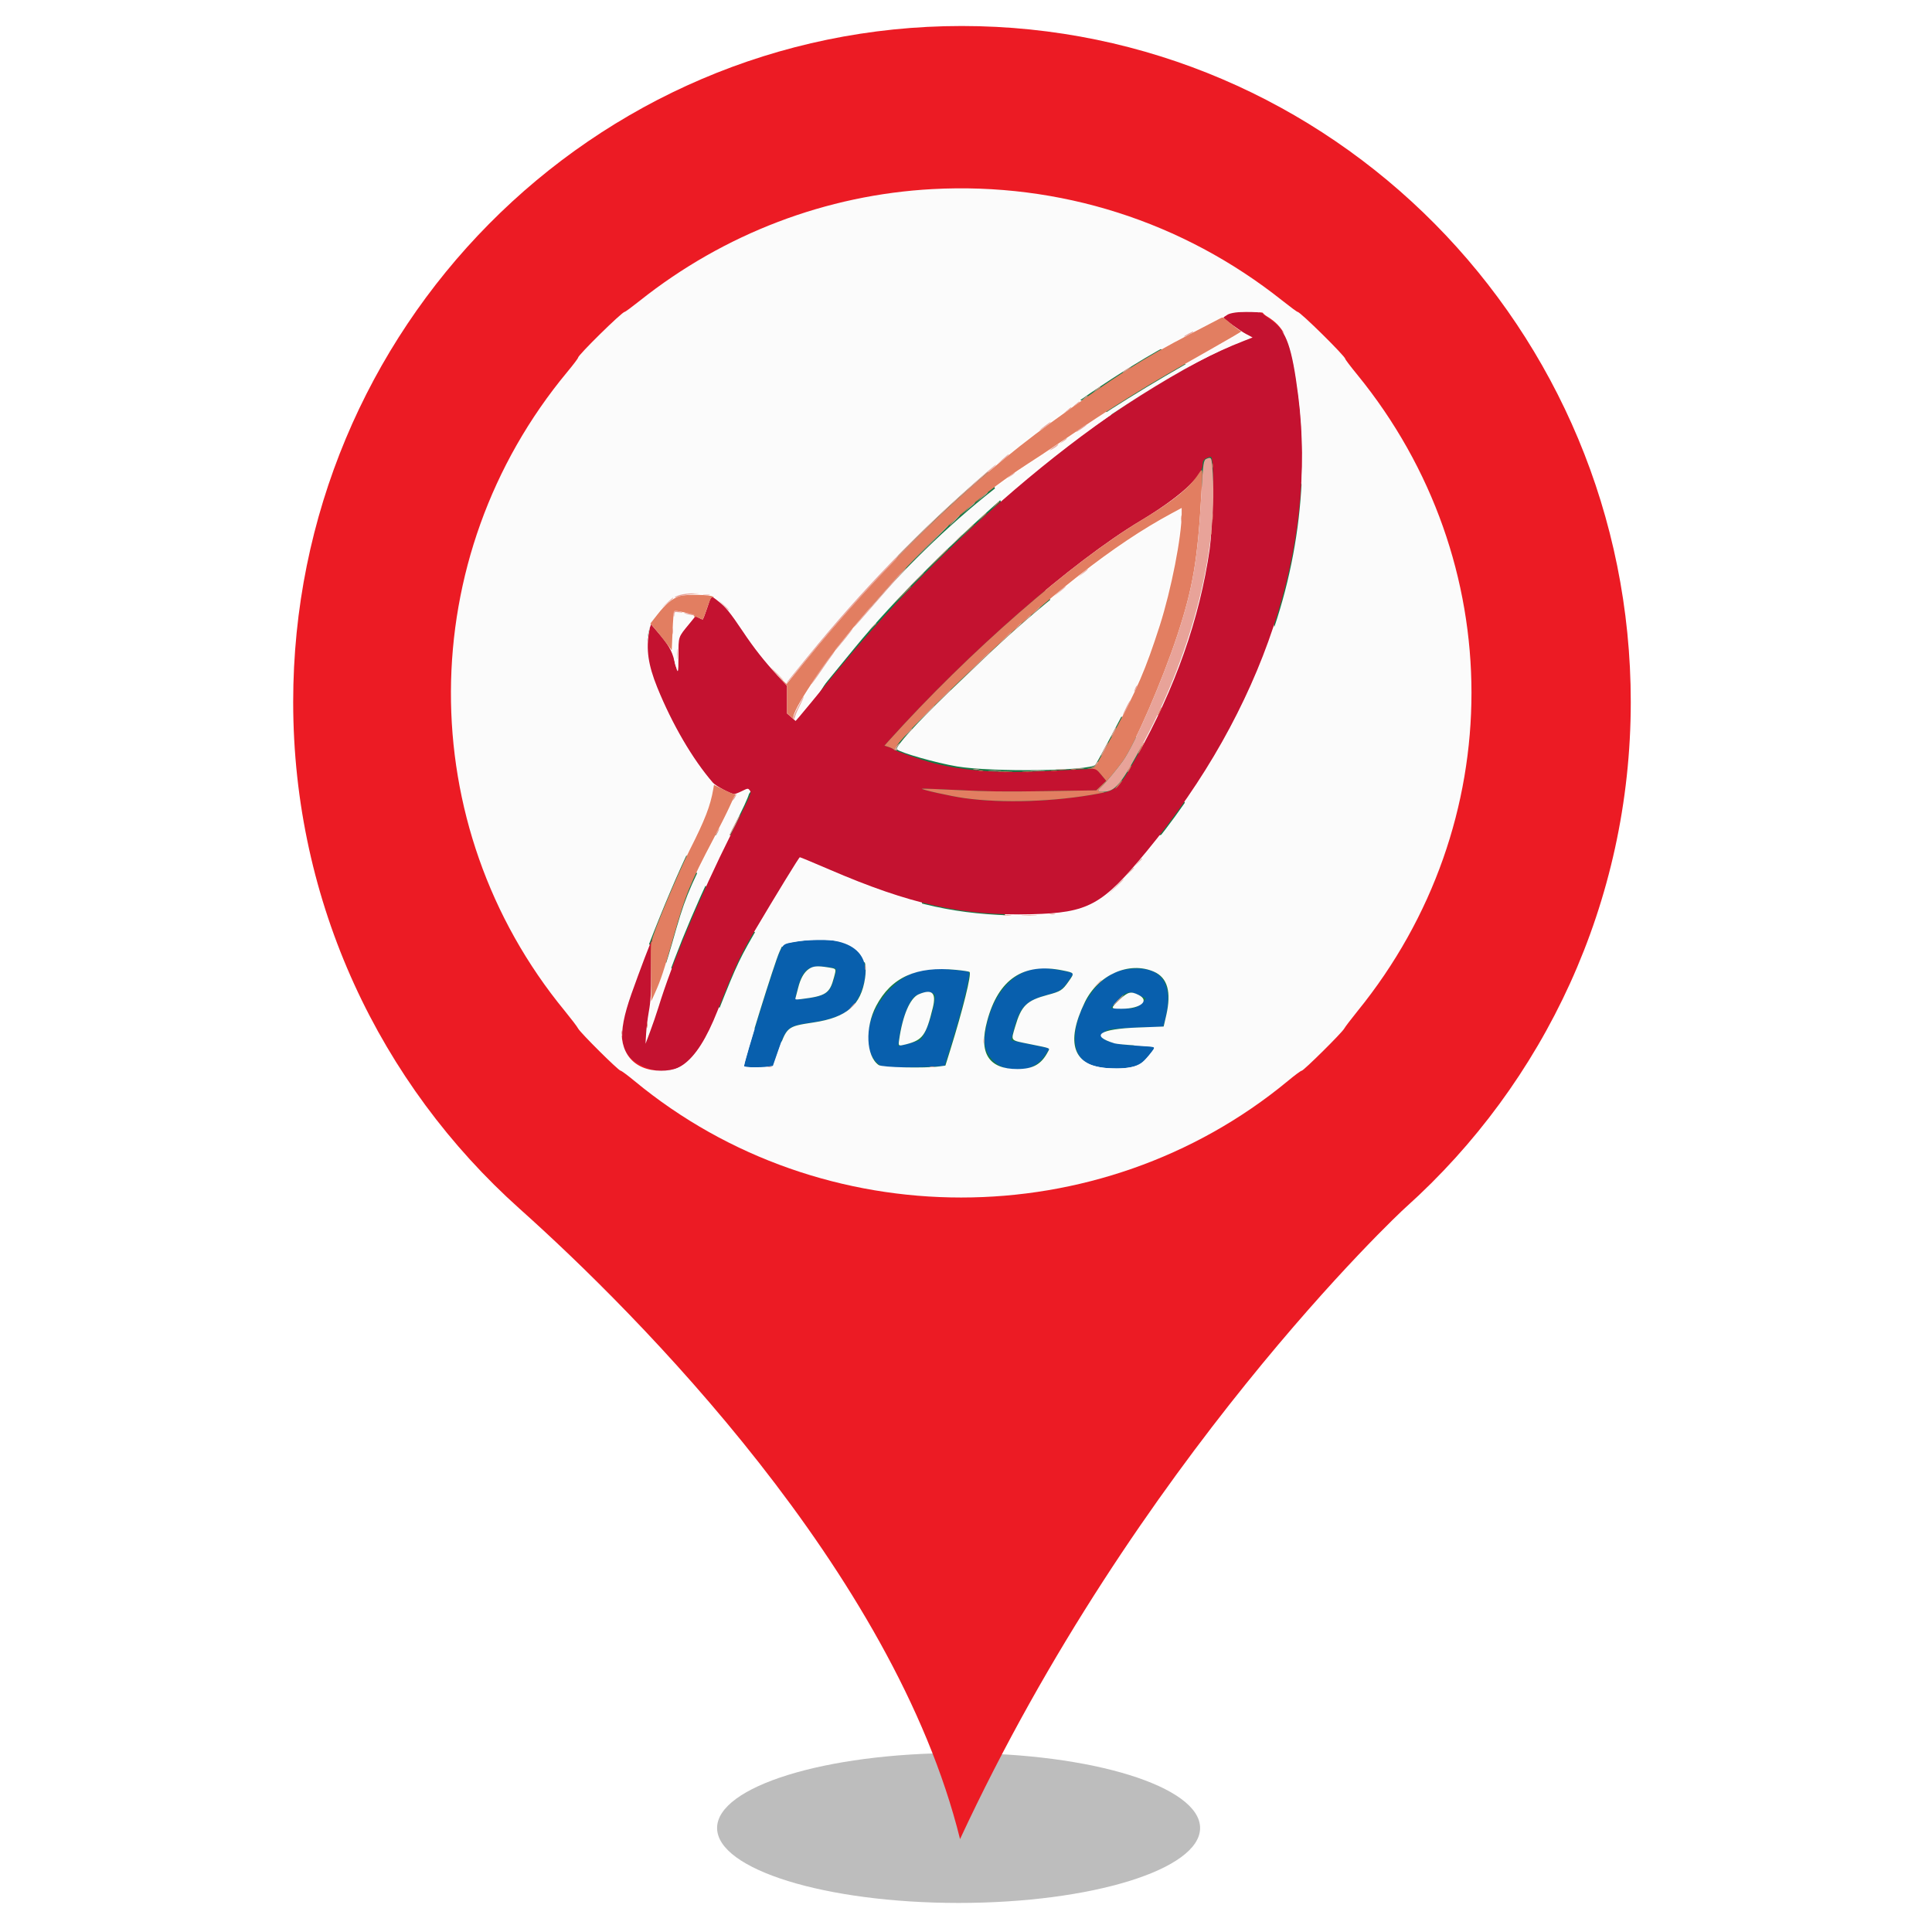 <?xml version="1.0" encoding="UTF-8" standalone="no"?><!-- Generator: Gravit.io --><svg xmlns="http://www.w3.org/2000/svg" xmlns:xlink="http://www.w3.org/1999/xlink" style="isolation:isolate" viewBox="0 0 24 24" width="24pt" height="24pt"><defs><clipPath id="_clipPath_TFaWqhcm6wFPJRTrjOQLgs3CzEZ9ZpFf"><rect width="24" height="24"/></clipPath></defs><g clip-path="url(#_clipPath_TFaWqhcm6wFPJRTrjOQLgs3CzEZ9ZpFf)"><g><clipPath id="_clipPath_Sy3TPddt3BsV5ijqK6EPHycajM5Qu561"><rect x="2.769" y="0" width="18.462" height="24" transform="matrix(1,0,0,1,0,0)" fill="rgb(255,255,255)"/></clipPath><g clip-path="url(#_clipPath_Sy3TPddt3BsV5ijqK6EPHycajM5Qu561)"><g><g><g filter="url(#TjaRZ0fm2fQQkMRQ0jsQjRR775Z5bplT)"><ellipse vector-effect="non-scaling-stroke" cx="11.908" cy="22.708" rx="3" ry="0.931" fill="rgb(162,162,162)" fill-opacity="0.7"/></g><defs><filter id="TjaRZ0fm2fQQkMRQ0jsQjRR775Z5bplT" x="-200%" y="-200%" width="400%" height="400%" filterUnits="objectBoundingBox" color-interpolation-filters="sRGB"><feGaussianBlur xmlns="http://www.w3.org/2000/svg" stdDeviation="4.294"/></filter></defs><g filter="url(#VW3WcKkO6XMCYGKIq0E4gn90tt7UQdUE)"><path d=" M 3.642 8.72 C 3.642 4.079 7.363 0.323 11.947 0.323 C 16.537 0.323 20.258 4.079 20.258 8.72 C 20.258 11.21 19.179 13.456 17.467 14.994 C 17.373 15.075 14.11 18.144 11.926 22.846 C 11.104 19.519 7.916 16.321 6.453 15.014 C 4.727 13.469 3.642 11.224 3.642 8.72 Z " fill="rgb(236,27,36)"/></g><defs><filter id="VW3WcKkO6XMCYGKIq0E4gn90tt7UQdUE" x="-200%" y="-200%" width="400%" height="400%" filterUnits="objectBoundingBox" color-interpolation-filters="sRGB"><feGaussianBlur xmlns="http://www.w3.org/2000/svg" stdDeviation="0"/></filter></defs></g><circle vector-effect="non-scaling-stroke" cx="11.991" cy="8.647" r="6" fill="rgb(255,255,255)"/><g/></g></g><g><path d=" M 6.985 8.657 C 6.985 10.444 7.885 12.045 9.47 12.828 C 10.961 13.564 12.946 13.564 14.441 12.828 C 15.915 12.102 16.922 10.444 16.922 8.657 C 16.922 5.922 14.735 3.687 11.953 3.687 C 9.159 3.687 6.985 5.905 6.985 8.657 Z " fill="rgb(21,121,70)"/><path d=" M 11.956 4.976 C 11.456 6.671 9.966 9.156 8.879 10.374 L 11.456 10.374 L 11.462 11.113 C 11.456 11.531 11.123 11.966 10.639 11.96 C 9.966 11.952 9.124 11.641 8.615 10.778 C 8.245 10.148 7.976 9.651 7.976 8.657 C 7.976 6.483 9.727 4.682 11.954 4.682 C 14.156 4.682 15.931 6.535 15.931 8.657 C 15.931 9.651 15.467 10.512 15.314 10.76 C 14.77 11.641 13.942 11.952 13.301 11.96 C 12.859 11.965 12.451 11.641 12.451 11.11 L 12.451 10.374 L 15.068 10.374 C 13.942 9.156 12.451 6.671 11.956 4.976 Z " fill="rgb(255,255,255)"/></g><g><path d=" M 15.252 3.907 C 15.223 3.924 15.199 3.941 15.199 3.945 C 15.201 3.962 15.401 4.108 15.477 4.148 L 15.56 4.192 L 15.448 4.236 C 13.975 4.806 11.907 6.486 10.389 8.345 C 10.165 8.62 9.959 8.869 9.932 8.9 L 9.883 8.956 L 9.83 8.909 L 9.777 8.863 L 9.777 8.691 L 9.777 8.52 L 9.663 8.397 C 9.492 8.21 9.368 8.054 9.226 7.841 C 9.069 7.607 9.015 7.541 8.922 7.468 C 8.829 7.395 8.838 7.389 8.784 7.554 C 8.758 7.632 8.733 7.696 8.729 7.696 C 8.726 7.696 8.704 7.687 8.681 7.675 L 8.64 7.654 L 8.562 7.75 C 8.423 7.919 8.428 7.903 8.428 8.147 C 8.428 8.386 8.423 8.391 8.377 8.206 C 8.344 8.074 8.303 8.006 8.148 7.826 L 8.082 7.749 L 8.065 7.84 C 8.023 8.062 8.051 8.258 8.164 8.538 C 8.351 8.999 8.604 9.432 8.857 9.724 C 8.891 9.763 9.081 9.864 9.121 9.864 C 9.133 9.864 9.177 9.847 9.217 9.827 C 9.288 9.792 9.293 9.791 9.311 9.815 C 9.338 9.853 9.349 9.826 9.086 10.353 C 8.694 11.137 8.348 11.961 8.178 12.517 C 8.153 12.599 8.106 12.734 8.075 12.817 L 8.019 12.966 L 8.026 12.845 C 8.029 12.778 8.045 12.653 8.06 12.567 C 8.083 12.441 8.088 12.343 8.088 12.067 C 8.088 11.879 8.093 11.712 8.098 11.696 C 8.104 11.681 8.104 11.672 8.099 11.677 C 8.087 11.687 7.951 12.045 7.844 12.346 C 7.66 12.867 7.692 13.099 7.968 13.234 C 8.369 13.431 8.645 13.234 8.912 12.56 C 9.125 12.021 9.198 11.862 9.351 11.604 C 9.65 11.1 9.926 10.649 9.936 10.649 C 9.943 10.649 10.106 10.717 10.299 10.8 C 11.308 11.235 11.957 11.379 12.812 11.357 C 13.521 11.339 13.69 11.247 14.243 10.577 C 15.688 8.826 16.368 6.784 16.127 4.915 C 16.05 4.316 15.981 4.115 15.807 3.991 C 15.755 3.954 15.701 3.913 15.687 3.899 C 15.644 3.859 15.327 3.865 15.252 3.907 M 15.062 5.751 C 15.081 5.902 15.058 6.604 15.027 6.82 C 14.903 7.684 14.602 8.542 14.116 9.408 C 13.9 9.795 13.874 9.819 13.627 9.862 C 13.05 9.963 12.452 9.981 11.976 9.914 C 11.812 9.891 11.443 9.809 11.454 9.798 C 11.457 9.795 11.66 9.802 11.905 9.815 C 12.257 9.833 12.484 9.836 12.984 9.828 L 13.618 9.818 L 13.68 9.759 L 13.742 9.7 L 13.681 9.625 L 13.619 9.549 L 13.461 9.556 C 13.374 9.56 13.135 9.571 12.931 9.581 C 12.4 9.607 11.969 9.574 11.597 9.48 C 11.448 9.442 11.116 9.328 11.105 9.311 C 11.1 9.304 11.071 9.29 11.041 9.28 L 10.987 9.263 L 11.04 9.203 C 12.032 8.102 13.319 6.977 14.172 6.467 C 14.642 6.185 14.938 5.919 14.939 5.776 C 14.939 5.724 14.952 5.704 14.997 5.687 C 15.051 5.665 15.051 5.666 15.062 5.751" fill-rule="evenodd" fill="rgb(196,18,48)"/><path d=" M 9.878 11.7 C 9.734 11.725 9.735 11.724 9.687 11.821 C 9.638 11.921 9.243 13.188 9.243 13.246 C 9.243 13.261 9.439 13.263 9.536 13.25 L 9.601 13.241 L 9.661 13.068 C 9.769 12.755 9.778 12.748 10.082 12.702 C 10.487 12.642 10.636 12.535 10.724 12.242 C 10.854 11.808 10.513 11.59 9.878 11.7 M 10.306 12.016 C 10.404 12.03 10.402 12.023 10.362 12.159 C 10.309 12.337 10.261 12.371 10.012 12.404 C 9.865 12.423 9.871 12.429 9.901 12.308 C 9.969 12.03 10.041 11.979 10.306 12.016 Z  M 12.863 12.035 C 12.535 12.084 12.281 12.428 12.233 12.884 C 12.193 13.275 12.736 13.449 12.973 13.121 C 13.009 13.071 13.036 13.027 13.034 13.024 C 13.031 13.021 12.924 12.999 12.797 12.973 C 12.671 12.948 12.565 12.926 12.562 12.923 C 12.56 12.921 12.575 12.854 12.597 12.774 C 12.67 12.506 12.743 12.432 13.008 12.359 C 13.17 12.314 13.196 12.296 13.282 12.172 C 13.346 12.08 13.355 12.09 13.18 12.055 C 13.033 12.026 12.956 12.021 12.863 12.035 M 11.502 12.047 C 10.968 12.109 10.561 12.913 10.911 13.216 L 10.96 13.259 L 11.195 13.259 C 11.325 13.259 11.499 13.255 11.582 13.249 L 11.734 13.24 L 11.829 12.932 C 11.947 12.552 12.04 12.174 12.04 12.083 C 12.04 12.07 11.984 12.06 11.857 12.048 C 11.657 12.03 11.648 12.03 11.502 12.047 Z  M 13.96 12.047 C 13.503 12.128 13.153 12.973 13.485 13.196 C 13.62 13.287 14.005 13.301 14.163 13.221 C 14.199 13.203 14.354 13.018 14.343 13.007 C 14.341 13.005 14.235 12.997 14.109 12.989 C 13.727 12.966 13.569 12.876 13.766 12.794 C 13.796 12.781 13.917 12.771 14.13 12.765 L 14.448 12.755 L 14.463 12.704 C 14.604 12.205 14.421 11.966 13.96 12.047 M 11.604 12.349 C 11.655 12.39 11.509 12.867 11.429 12.92 C 11.409 12.934 11.285 12.969 11.213 12.982 L 11.157 12.992 L 11.168 12.908 C 11.199 12.659 11.299 12.407 11.383 12.364 C 11.478 12.316 11.557 12.31 11.604 12.349 M 14.145 12.361 L 14.237 12.404 L 14.181 12.46 C 14.117 12.526 14.083 12.534 13.918 12.528 L 13.798 12.524 L 13.852 12.462 C 13.978 12.316 14.019 12.302 14.145 12.361" fill-rule="evenodd" fill="rgb(8,95,173)"/><path d=" M 11.584 2.349 C 10.264 2.42 8.996 2.903 7.95 3.734 C 7.853 3.811 7.768 3.874 7.76 3.874 C 7.727 3.874 7.181 4.411 7.181 4.443 C 7.181 4.452 7.121 4.531 7.048 4.619 C 5.132 6.924 5.118 10.25 7.015 12.557 C 7.094 12.654 7.17 12.753 7.182 12.777 C 7.211 12.831 7.684 13.301 7.71 13.301 C 7.72 13.301 7.798 13.359 7.884 13.43 C 10.217 15.358 13.662 15.358 15.996 13.43 C 16.081 13.359 16.159 13.301 16.17 13.301 C 16.194 13.301 16.669 12.831 16.698 12.778 C 16.71 12.756 16.785 12.658 16.864 12.56 C 18.752 10.235 18.751 6.972 16.861 4.655 C 16.779 4.555 16.712 4.467 16.712 4.459 C 16.712 4.426 16.153 3.874 16.119 3.874 C 16.111 3.874 16.026 3.811 15.929 3.734 C 14.691 2.75 13.164 2.264 11.584 2.349 M 15.689 3.887 C 15.689 3.894 15.713 3.915 15.743 3.933 C 15.943 4.055 16.022 4.211 16.091 4.623 C 16.29 5.813 16.143 7.074 15.67 8.217 C 15.251 9.232 14.676 10.142 13.974 10.902 C 13.605 11.302 13.311 11.398 12.538 11.371 C 11.776 11.345 11.23 11.21 10.307 10.816 C 10.103 10.729 9.933 10.661 9.931 10.664 C 9.916 10.683 9.596 11.213 9.447 11.465 C 9.19 11.9 9.158 11.966 8.926 12.553 C 8.701 13.121 8.527 13.302 8.21 13.301 C 7.87 13.3 7.682 13.073 7.73 12.722 C 7.766 12.453 8.284 11.112 8.585 10.506 C 8.756 10.161 8.814 10.016 8.846 9.847 L 8.865 9.75 L 8.785 9.654 C 8.57 9.394 8.319 8.952 8.153 8.538 C 7.996 8.146 8 7.833 8.164 7.623 C 8.333 7.407 8.436 7.359 8.69 7.376 L 8.842 7.386 L 8.924 7.453 C 9.027 7.538 9.077 7.6 9.24 7.841 C 9.442 8.141 9.749 8.501 9.777 8.472 C 9.783 8.465 9.885 8.341 10.003 8.195 C 11.265 6.639 12.725 5.344 14.227 4.447 C 14.426 4.329 14.559 4.256 15.112 3.969 L 15.292 3.875 L 15.49 3.874 C 15.602 3.874 15.689 3.88 15.689 3.887 M 15.01 4.364 C 14.23 4.805 13.737 5.111 13.242 5.459 C 13.137 5.532 12.958 5.652 12.843 5.725 C 11.808 6.382 10.418 7.835 9.94 8.757 C 9.81 9.009 9.857 8.976 10.16 8.606 C 10.309 8.424 10.516 8.171 10.619 8.046 C 11.098 7.461 11.873 6.686 12.632 6.033 C 13.407 5.366 14.599 4.591 15.324 4.28 L 15.53 4.193 L 15.475 4.162 L 15.421 4.132 L 15.01 4.364 M 14.593 6.364 C 14.026 6.689 13.864 6.799 13.281 7.262 C 12.871 7.587 12.549 7.867 12.21 8.192 C 12.057 8.338 11.862 8.526 11.775 8.608 C 11.403 8.965 11.115 9.282 11.141 9.308 C 11.186 9.351 11.628 9.477 11.889 9.521 C 12.321 9.593 13.549 9.578 13.608 9.499 C 13.639 9.457 13.967 8.84 14.05 8.666 C 14.376 7.987 14.608 7.147 14.671 6.416 C 14.68 6.314 14.68 6.314 14.593 6.364 Z  M 8.373 7.664 C 8.343 7.916 8.366 8.295 8.412 8.295 C 8.413 8.295 8.414 8.22 8.415 8.128 C 8.415 7.929 8.428 7.893 8.546 7.751 C 8.59 7.697 8.624 7.651 8.621 7.648 C 8.618 7.646 8.574 7.635 8.522 7.626 C 8.471 7.616 8.418 7.605 8.405 7.602 C 8.386 7.597 8.379 7.609 8.373 7.664 M 9.213 9.843 L 9.146 9.877 L 8.856 10.452 C 8.537 11.084 8.507 11.16 8.349 11.718 C 8.292 11.918 8.211 12.169 8.168 12.275 C 8.093 12.462 8.061 12.598 8.041 12.809 L 8.033 12.895 L 8.089 12.745 C 8.119 12.663 8.174 12.505 8.21 12.394 C 8.407 11.787 8.711 11.074 9.109 10.283 C 9.35 9.803 9.359 9.767 9.213 9.843 M 10.414 11.691 C 10.681 11.747 10.784 11.89 10.746 12.15 C 10.696 12.486 10.519 12.639 10.107 12.701 C 9.772 12.752 9.773 12.751 9.66 13.084 L 9.601 13.259 L 9.422 13.259 C 9.288 13.259 9.243 13.254 9.243 13.241 C 9.243 13.177 9.622 11.956 9.683 11.824 L 9.729 11.723 L 9.85 11.701 C 9.994 11.674 10.307 11.669 10.414 11.691 M 10.049 12.036 C 9.988 12.077 9.944 12.154 9.914 12.274 C 9.901 12.325 9.887 12.379 9.883 12.394 C 9.875 12.418 9.881 12.419 9.952 12.411 C 10.261 12.373 10.307 12.342 10.36 12.142 C 10.39 12.028 10.394 12.035 10.287 12.017 C 10.155 11.996 10.103 12 10.049 12.036 M 13.201 12.055 C 13.352 12.086 13.351 12.084 13.273 12.194 C 13.197 12.302 13.175 12.316 13.014 12.359 C 12.753 12.429 12.687 12.493 12.611 12.752 C 12.557 12.938 12.541 12.919 12.801 12.972 C 13.059 13.024 13.043 13.018 13.02 13.061 C 12.937 13.221 12.835 13.279 12.639 13.28 C 12.281 13.281 12.155 13.082 12.263 12.683 C 12.403 12.162 12.712 11.955 13.201 12.055 M 11.876 12.048 C 11.962 12.056 12.038 12.068 12.044 12.074 C 12.071 12.098 11.962 12.538 11.806 13.038 L 11.744 13.237 L 11.672 13.247 C 11.483 13.272 10.958 13.26 10.915 13.23 C 10.758 13.119 10.743 12.764 10.884 12.496 C 11.072 12.14 11.383 11.999 11.876 12.048 M 14.335 12.071 C 14.503 12.145 14.553 12.321 14.488 12.61 L 14.455 12.752 L 14.138 12.764 C 13.659 12.781 13.532 12.866 13.845 12.961 C 13.872 12.969 13.993 12.98 14.114 12.987 C 14.377 13 14.367 12.993 14.282 13.102 C 14.169 13.248 14.061 13.283 13.772 13.269 C 13.333 13.249 13.229 12.959 13.477 12.448 C 13.643 12.107 14.029 11.937 14.335 12.071 M 11.411 12.352 C 11.305 12.398 11.212 12.614 11.169 12.92 C 11.158 12.996 11.16 12.997 11.255 12.973 C 11.462 12.92 11.503 12.864 11.588 12.518 C 11.634 12.332 11.579 12.28 11.411 12.352 Z  M 13.907 12.419 C 13.79 12.531 13.79 12.531 13.937 12.531 C 14.167 12.531 14.288 12.432 14.145 12.36 C 14.048 12.311 14.011 12.32 13.907 12.419 Z " fill-rule="evenodd" fill="rgb(251,251,251)"/><path d=" M 15.148 3.96 C 15.124 3.973 14.962 4.057 14.787 4.148 C 14.205 4.449 13.845 4.678 13.057 5.249 C 12.032 5.991 10.932 7.061 9.972 8.25 L 9.772 8.497 L 9.713 8.442 L 9.654 8.388 L 9.715 8.453 L 9.777 8.517 L 9.777 8.689 L 9.777 8.86 L 9.822 8.902 C 9.847 8.925 9.863 8.936 9.857 8.926 C 9.817 8.857 10.245 8.215 10.645 7.742 C 11.465 6.772 12.055 6.222 12.776 5.756 C 12.867 5.698 13.02 5.597 13.115 5.532 C 13.891 5.006 14.222 4.801 15.011 4.356 C 15.244 4.224 15.429 4.116 15.421 4.116 C 15.408 4.116 15.32 4.049 15.227 3.968 C 15.192 3.938 15.189 3.938 15.148 3.96 M 15.058 5.785 C 15.058 5.812 15.06 5.824 15.064 5.81 C 15.068 5.796 15.068 5.774 15.064 5.76 C 15.06 5.746 15.058 5.758 15.058 5.785 Z  M 14.888 5.888 C 14.77 6.065 14.573 6.225 14.189 6.456 C 13.312 6.983 12.04 8.093 11.04 9.203 L 10.987 9.263 L 11.041 9.28 C 11.071 9.29 11.101 9.305 11.107 9.314 C 11.114 9.324 11.117 9.323 11.117 9.31 C 11.118 9.254 11.413 8.946 12.014 8.371 C 13.052 7.379 13.833 6.766 14.553 6.378 L 14.679 6.31 L 14.679 6.379 C 14.679 6.667 14.549 7.326 14.407 7.771 C 14.229 8.323 14.13 8.554 13.818 9.137 C 13.591 9.561 13.61 9.533 13.543 9.54 C 13.492 9.545 13.492 9.546 13.555 9.549 C 13.614 9.552 13.625 9.558 13.681 9.626 L 13.742 9.7 L 13.68 9.759 L 13.618 9.818 L 12.984 9.828 C 12.484 9.836 12.257 9.833 11.905 9.815 C 11.66 9.802 11.457 9.795 11.454 9.798 C 11.443 9.809 11.812 9.891 11.976 9.914 C 12.453 9.981 13.106 9.96 13.648 9.858 C 13.728 9.843 13.738 9.839 13.695 9.837 C 13.631 9.835 13.628 9.824 13.679 9.778 C 13.728 9.732 13.881 9.549 13.948 9.454 C 14.097 9.245 14.44 8.453 14.626 7.889 C 14.82 7.297 14.878 6.958 14.925 6.115 C 14.943 5.803 14.943 5.805 14.888 5.888 M 12.364 6.274 L 12.322 6.32 L 12.369 6.278 C 12.394 6.255 12.415 6.234 12.415 6.232 C 12.415 6.221 12.404 6.23 12.364 6.274 Z  M 15.058 6.42 C 15.058 6.459 15.061 6.473 15.065 6.452 C 15.068 6.43 15.068 6.398 15.064 6.38 C 15.061 6.363 15.058 6.381 15.058 6.42 M 12.198 6.423 L 12.149 6.477 L 12.203 6.428 C 12.253 6.382 12.263 6.37 12.252 6.37 C 12.25 6.37 12.226 6.394 12.198 6.423 M 12.004 6.602 L 11.918 6.691 L 12.008 6.606 C 12.058 6.559 12.098 6.519 12.098 6.516 C 12.098 6.506 12.084 6.519 12.004 6.602 M 15.043 6.612 C 15.043 6.64 15.046 6.651 15.05 6.637 C 15.053 6.624 15.053 6.601 15.05 6.587 C 15.046 6.574 15.043 6.585 15.043 6.612 Z  M 11.622 6.965 L 11.471 7.119 L 11.626 6.969 C 11.711 6.887 11.781 6.818 11.781 6.816 C 11.781 6.805 11.762 6.823 11.622 6.965 Z  M 11.197 7.4 L 11.082 7.518 L 11.201 7.404 C 11.311 7.299 11.326 7.283 11.316 7.283 C 11.313 7.283 11.26 7.336 11.197 7.4 Z  M 8.444 7.405 C 8.351 7.435 8.27 7.501 8.165 7.636 L 8.079 7.746 L 8.129 7.803 C 8.157 7.835 8.217 7.909 8.262 7.969 L 8.345 8.078 L 8.355 7.841 C 8.36 7.711 8.369 7.6 8.375 7.594 C 8.394 7.576 8.631 7.633 8.625 7.655 C 8.623 7.666 8.625 7.67 8.631 7.665 C 8.637 7.659 8.659 7.664 8.682 7.675 C 8.704 7.687 8.726 7.696 8.729 7.696 C 8.733 7.696 8.758 7.632 8.784 7.553 C 8.821 7.441 8.836 7.412 8.853 7.419 C 8.868 7.424 8.871 7.422 8.861 7.413 C 8.834 7.386 8.523 7.38 8.444 7.405 M 14.401 8.831 C 14.367 8.901 14.372 8.913 14.407 8.847 C 14.423 8.816 14.434 8.789 14.431 8.786 C 14.427 8.783 14.414 8.803 14.401 8.831 Z  M 14.167 9.294 C 14.147 9.333 14.134 9.365 14.138 9.365 C 14.142 9.365 14.162 9.333 14.182 9.294 C 14.202 9.254 14.215 9.222 14.211 9.222 C 14.207 9.222 14.187 9.254 14.167 9.294 Z  M 14.023 9.55 C 14.011 9.574 14.004 9.593 14.008 9.593 C 14.012 9.593 14.025 9.574 14.038 9.55 C 14.05 9.527 14.057 9.508 14.053 9.508 C 14.049 9.508 14.035 9.527 14.023 9.55 Z  M 13.306 9.56 C 13.324 9.564 13.35 9.564 13.364 9.56 C 13.377 9.557 13.363 9.554 13.331 9.554 C 13.299 9.554 13.288 9.557 13.306 9.56 Z  M 12.159 9.574 C 12.173 9.578 12.196 9.578 12.21 9.574 C 12.224 9.571 12.212 9.568 12.185 9.568 C 12.157 9.568 12.146 9.571 12.159 9.574 Z  M 13.061 9.575 C 13.079 9.578 13.108 9.578 13.126 9.575 C 13.143 9.571 13.129 9.569 13.093 9.569 C 13.057 9.569 13.043 9.571 13.061 9.575 M 12.412 9.589 C 12.453 9.592 12.522 9.592 12.563 9.589 C 12.605 9.587 12.571 9.584 12.487 9.584 C 12.404 9.584 12.37 9.587 12.412 9.589 Z  M 12.707 9.589 C 12.737 9.592 12.786 9.592 12.816 9.589 C 12.845 9.586 12.821 9.584 12.761 9.584 C 12.702 9.584 12.678 9.586 12.707 9.589 M 13.886 9.754 C 13.859 9.787 13.848 9.805 13.862 9.794 C 13.888 9.773 13.95 9.693 13.94 9.693 C 13.937 9.693 13.912 9.72 13.886 9.754 M 8.86 9.804 C 8.824 10.012 8.758 10.183 8.568 10.558 C 8.42 10.85 8.094 11.633 8.1 11.68 C 8.102 11.694 8.099 11.703 8.093 11.699 C 8.087 11.696 8.083 11.78 8.085 11.887 C 8.086 11.994 8.088 12.162 8.089 12.26 L 8.09 12.439 L 8.138 12.332 C 8.208 12.176 8.249 12.054 8.364 11.647 C 8.516 11.11 8.57 10.977 8.865 10.417 C 8.946 10.262 9.036 10.082 9.065 10.017 C 9.093 9.953 9.123 9.892 9.131 9.882 C 9.142 9.869 9.139 9.864 9.122 9.864 C 9.109 9.864 9.047 9.839 8.984 9.807 L 8.869 9.75 L 8.86 9.804 Z  M 8.035 12.738 C 8.036 12.769 8.039 12.781 8.042 12.763 C 8.045 12.745 8.045 12.719 8.042 12.706 C 8.038 12.692 8.035 12.707 8.035 12.738" fill-rule="evenodd" fill="rgb(226,126,97)"/><path d=" M 14.762 4.146 C 14.732 4.161 14.708 4.177 14.708 4.181 C 14.708 4.185 14.734 4.175 14.766 4.159 C 14.798 4.143 14.823 4.127 14.823 4.123 C 14.823 4.114 14.823 4.114 14.762 4.146 Z  M 13.991 4.589 C 13.942 4.62 13.926 4.641 13.969 4.617 C 14.002 4.599 14.054 4.559 14.045 4.559 C 14.041 4.559 14.017 4.572 13.991 4.589 Z  M 13.619 4.838 L 13.576 4.875 L 13.623 4.844 C 13.649 4.827 13.67 4.81 13.67 4.807 C 13.67 4.796 13.664 4.8 13.619 4.838 M 13.461 4.952 L 13.418 4.989 L 13.464 4.958 C 13.49 4.941 13.511 4.925 13.511 4.921 C 13.511 4.911 13.505 4.914 13.461 4.952 M 13.36 5.023 L 13.317 5.06 L 13.363 5.029 C 13.389 5.012 13.41 4.996 13.41 4.992 C 13.41 4.982 13.404 4.986 13.36 5.023 M 13.259 5.095 L 13.216 5.131 L 13.263 5.101 C 13.288 5.084 13.309 5.067 13.309 5.064 C 13.309 5.053 13.303 5.057 13.259 5.095 M 12.985 5.287 C 12.899 5.351 12.888 5.369 12.968 5.313 C 13.029 5.271 13.062 5.242 13.047 5.243 C 13.045 5.244 13.017 5.263 12.985 5.287 Z  M 13.428 5.316 C 13.395 5.339 13.367 5.362 13.367 5.366 C 13.367 5.37 13.396 5.353 13.432 5.329 C 13.468 5.304 13.497 5.282 13.497 5.278 C 13.497 5.268 13.494 5.27 13.428 5.316 M 13.201 5.48 L 13.158 5.516 L 13.205 5.486 C 13.231 5.469 13.252 5.452 13.252 5.449 C 13.252 5.438 13.246 5.442 13.201 5.48 M 13.096 5.549 C 13.029 5.596 13.02 5.609 13.076 5.577 C 13.103 5.562 13.131 5.542 13.139 5.532 C 13.161 5.507 13.151 5.511 13.096 5.549 Z  M 12.451 5.708 L 12.379 5.774 L 12.455 5.714 C 12.521 5.662 12.541 5.642 12.527 5.643 C 12.525 5.643 12.491 5.672 12.451 5.708 Z  M 14.988 5.699 C 14.95 5.714 14.945 5.752 14.924 6.127 C 14.879 6.95 14.82 7.299 14.626 7.889 C 14.44 8.453 14.097 9.245 13.948 9.454 C 13.881 9.549 13.728 9.732 13.679 9.778 C 13.627 9.825 13.631 9.836 13.699 9.836 C 13.855 9.836 13.928 9.746 14.216 9.204 C 14.829 8.053 15.144 6.782 15.059 5.794 C 15.05 5.683 15.045 5.676 14.988 5.699 Z  M 12.271 5.853 C 11.434 6.578 10.717 7.317 10.038 8.151 C 9.939 8.274 9.835 8.401 9.808 8.434 C 9.781 8.468 9.762 8.495 9.766 8.495 C 9.77 8.495 9.863 8.384 9.972 8.249 C 10.599 7.473 11.397 6.632 12.032 6.077 C 12.346 5.803 12.381 5.772 12.372 5.772 C 12.368 5.772 12.323 5.808 12.271 5.853 Z  M 12.552 5.908 L 12.509 5.944 L 12.556 5.914 C 12.582 5.897 12.603 5.88 12.603 5.877 C 12.603 5.866 12.597 5.87 12.552 5.908 M 12.192 6.179 L 12.12 6.244 L 12.195 6.185 C 12.261 6.133 12.282 6.112 12.268 6.113 C 12.266 6.114 12.232 6.143 12.192 6.179 Z  M 12.019 6.321 L 11.932 6.401 L 12.022 6.326 C 12.103 6.26 12.121 6.241 12.109 6.241 C 12.107 6.241 12.066 6.277 12.019 6.321 M 14.669 6.441 C 14.669 6.476 14.672 6.491 14.675 6.473 C 14.678 6.456 14.678 6.427 14.675 6.409 C 14.672 6.391 14.669 6.406 14.669 6.441 M 11.853 6.463 C 11.818 6.498 11.793 6.527 11.797 6.527 C 11.801 6.527 11.832 6.498 11.867 6.463 C 11.902 6.427 11.928 6.398 11.924 6.398 C 11.92 6.398 11.888 6.427 11.853 6.463 Z  M 11.514 6.787 L 11.255 7.047 L 11.518 6.791 C 11.662 6.65 11.781 6.532 11.781 6.53 C 11.781 6.52 11.755 6.545 11.514 6.787 M 11.86 6.73 L 11.774 6.819 L 11.864 6.734 C 11.913 6.687 11.954 6.647 11.954 6.645 C 11.954 6.634 11.94 6.647 11.86 6.73 M 11.173 7.136 C 11.106 7.207 10.972 7.36 10.666 7.714 C 10.627 7.759 10.599 7.796 10.603 7.796 C 10.607 7.796 10.72 7.669 10.853 7.515 C 10.987 7.36 11.134 7.193 11.181 7.144 C 11.227 7.095 11.262 7.054 11.258 7.054 C 11.255 7.054 11.217 7.091 11.173 7.136 M 13.446 7.12 L 13.389 7.171 L 13.45 7.126 C 13.503 7.087 13.522 7.068 13.508 7.069 C 13.506 7.069 13.478 7.092 13.446 7.12 Z  M 11.355 7.229 L 11.24 7.347 L 11.359 7.233 C 11.47 7.127 11.485 7.111 11.474 7.111 C 11.472 7.111 11.418 7.164 11.355 7.229 M 13.158 7.349 L 13.086 7.414 L 13.162 7.354 C 13.227 7.302 13.248 7.282 13.234 7.283 C 13.232 7.283 13.198 7.313 13.158 7.349 Z  M 8.445 7.391 C 8.406 7.403 8.378 7.416 8.382 7.419 C 8.385 7.423 8.407 7.419 8.43 7.41 C 8.453 7.401 8.52 7.389 8.58 7.383 L 8.688 7.372 L 8.601 7.371 C 8.554 7.371 8.483 7.38 8.445 7.391 Z  M 8.742 7.393 C 8.764 7.396 8.797 7.396 8.814 7.392 C 8.832 7.389 8.814 7.386 8.774 7.387 C 8.735 7.387 8.72 7.389 8.742 7.393 Z  M 8.284 7.491 L 8.212 7.556 L 8.288 7.495 C 8.356 7.441 8.372 7.425 8.359 7.425 C 8.357 7.425 8.323 7.455 8.284 7.491 M 8.983 7.514 C 9.043 7.577 9.056 7.589 9.056 7.578 C 9.056 7.576 9.025 7.545 8.987 7.51 L 8.919 7.447 L 8.983 7.514 M 12.862 7.593 L 12.812 7.646 L 12.866 7.597 C 12.916 7.551 12.927 7.539 12.916 7.539 C 12.913 7.539 12.889 7.563 12.862 7.593 M 8.369 7.603 C 8.365 7.614 8.364 7.635 8.368 7.649 C 8.372 7.666 8.375 7.662 8.376 7.637 C 8.378 7.6 8.381 7.599 8.432 7.606 C 8.497 7.616 8.491 7.604 8.424 7.592 C 8.39 7.585 8.375 7.588 8.369 7.603 M 8.5 7.618 C 8.532 7.632 8.64 7.65 8.628 7.64 C 8.621 7.633 8.587 7.624 8.551 7.619 C 8.515 7.615 8.493 7.614 8.5 7.618 M 12.746 7.693 L 12.697 7.746 L 12.751 7.697 C 12.801 7.651 12.811 7.639 12.8 7.639 C 12.798 7.639 12.774 7.663 12.746 7.693 M 10.836 7.785 L 10.793 7.832 L 10.84 7.79 C 10.866 7.767 10.887 7.746 10.887 7.743 C 10.887 7.732 10.875 7.742 10.836 7.785 Z  M 12.638 7.785 L 12.596 7.832 L 12.643 7.79 C 12.668 7.767 12.689 7.746 12.689 7.743 C 12.689 7.732 12.677 7.742 12.638 7.785 Z  M 8.353 7.839 C 8.353 7.874 8.356 7.889 8.359 7.871 C 8.363 7.853 8.363 7.824 8.359 7.807 C 8.356 7.789 8.353 7.804 8.353 7.839 M 10.496 7.921 C 10.447 7.982 10.396 8.043 10.385 8.056 C 10.373 8.07 10.367 8.081 10.371 8.081 C 10.376 8.081 10.429 8.02 10.489 7.946 C 10.55 7.871 10.596 7.81 10.593 7.81 C 10.589 7.81 10.545 7.86 10.496 7.921 Z  M 12.473 7.935 L 12.394 8.017 L 12.477 7.939 C 12.554 7.867 12.566 7.853 12.555 7.853 C 12.553 7.853 12.516 7.89 12.473 7.935 M 8.412 8.124 C 8.412 8.183 8.414 8.207 8.417 8.178 C 8.42 8.148 8.42 8.1 8.417 8.071 C 8.414 8.041 8.412 8.065 8.412 8.124 M 10.285 8.192 C 10.214 8.288 10.109 8.44 10.087 8.481 C 10.059 8.532 10.11 8.465 10.192 8.345 C 10.239 8.275 10.299 8.19 10.324 8.156 C 10.35 8.123 10.367 8.096 10.363 8.096 C 10.359 8.096 10.324 8.139 10.285 8.192 M 12.112 8.277 L 11.932 8.459 L 12.116 8.281 C 12.217 8.183 12.3 8.101 12.3 8.099 C 12.3 8.089 12.28 8.108 12.112 8.277 M 9.647 8.374 C 9.69 8.417 9.728 8.452 9.732 8.452 C 9.736 8.452 9.704 8.417 9.661 8.374 C 9.618 8.331 9.58 8.295 9.576 8.295 C 9.572 8.295 9.604 8.331 9.647 8.374 M 14.105 8.545 C 14.081 8.598 14.085 8.609 14.111 8.561 C 14.124 8.539 14.131 8.518 14.128 8.515 C 14.124 8.512 14.114 8.525 14.105 8.545 M 11.716 8.655 L 11.63 8.745 L 11.72 8.659 C 11.769 8.613 11.81 8.572 11.81 8.57 C 11.81 8.56 11.796 8.573 11.716 8.655 M 9.913 8.782 C 9.861 8.883 9.851 8.916 9.864 8.928 C 9.877 8.94 9.879 8.94 9.872 8.927 C 9.867 8.918 9.892 8.852 9.928 8.781 C 9.964 8.71 9.99 8.652 9.986 8.652 C 9.982 8.652 9.949 8.71 9.913 8.782 Z  M 13.99 8.788 C 13.965 8.839 13.947 8.88 13.951 8.88 C 13.961 8.88 14.048 8.707 14.041 8.701 C 14.039 8.698 14.015 8.737 13.99 8.788 Z  M 11.478 8.891 L 11.356 9.016 L 11.482 8.895 C 11.599 8.782 11.614 8.766 11.604 8.766 C 11.602 8.766 11.545 8.822 11.478 8.891 Z  M 13.828 9.094 C 13.812 9.125 13.802 9.151 13.806 9.151 C 13.81 9.151 13.827 9.125 13.843 9.094 C 13.859 9.063 13.869 9.037 13.865 9.037 C 13.861 9.037 13.845 9.063 13.828 9.094 Z  M 11.275 9.105 L 11.226 9.158 L 11.28 9.109 C 11.33 9.063 11.341 9.051 11.33 9.051 C 11.327 9.051 11.303 9.075 11.275 9.105 M 13.713 9.308 C 13.689 9.355 13.673 9.393 13.677 9.393 C 13.681 9.393 13.704 9.355 13.728 9.308 C 13.752 9.261 13.768 9.222 13.764 9.222 C 13.76 9.222 13.737 9.261 13.713 9.308 Z  M 11.142 9.263 C 11.114 9.292 11.11 9.322 11.133 9.322 C 11.141 9.322 11.144 9.315 11.139 9.307 C 11.133 9.299 11.141 9.279 11.155 9.264 C 11.168 9.249 11.177 9.237 11.173 9.237 C 11.169 9.237 11.155 9.248 11.142 9.263 Z  M 13.613 9.492 C 13.605 9.507 13.585 9.523 13.569 9.526 C 13.542 9.532 13.543 9.533 13.571 9.531 C 13.597 9.529 13.661 9.465 13.636 9.465 C 13.631 9.465 13.621 9.477 13.613 9.492 M 13.363 9.546 C 13.389 9.55 13.431 9.55 13.457 9.546 C 13.483 9.543 13.462 9.541 13.41 9.541 C 13.359 9.541 13.338 9.543 13.363 9.546 Z  M 12.095 9.56 C 12.112 9.564 12.142 9.564 12.159 9.56 C 12.177 9.557 12.163 9.554 12.127 9.554 C 12.091 9.554 12.077 9.557 12.095 9.56 M 13.126 9.561 C 13.155 9.564 13.204 9.564 13.234 9.561 C 13.263 9.558 13.239 9.555 13.18 9.555 C 13.12 9.555 13.096 9.558 13.126 9.561 M 12.289 9.575 C 12.327 9.578 12.389 9.578 12.426 9.575 C 12.464 9.572 12.433 9.57 12.358 9.57 C 12.282 9.57 12.252 9.572 12.289 9.575 M 12.816 9.575 C 12.857 9.578 12.925 9.578 12.967 9.575 C 13.009 9.572 12.975 9.57 12.891 9.57 C 12.808 9.57 12.774 9.572 12.816 9.575 Z  M 9.119 9.9 C 9.106 9.92 9.098 9.939 9.101 9.942 C 9.104 9.945 9.118 9.929 9.131 9.906 C 9.161 9.855 9.152 9.85 9.119 9.9 Z  M 9.12 10.251 C 9.083 10.322 9.056 10.383 9.059 10.386 C 9.062 10.388 9.095 10.33 9.132 10.256 C 9.169 10.182 9.196 10.121 9.193 10.121 C 9.189 10.121 9.156 10.179 9.12 10.251 Z  M 8.904 10.335 C 8.892 10.358 8.885 10.378 8.889 10.378 C 8.893 10.378 8.906 10.358 8.919 10.335 C 8.931 10.311 8.938 10.292 8.934 10.292 C 8.93 10.292 8.916 10.311 8.904 10.335 Z  M 14.131 10.716 L 14.081 10.77 L 14.135 10.721 C 14.165 10.694 14.189 10.67 14.189 10.667 C 14.189 10.656 14.177 10.667 14.131 10.716 M 14.023 10.838 L 13.966 10.898 L 14.027 10.842 C 14.084 10.789 14.095 10.777 14.084 10.777 C 14.081 10.777 14.054 10.804 14.023 10.838 Z  M 13.85 11.023 L 13.749 11.126 L 13.854 11.027 C 13.951 10.935 13.965 10.92 13.954 10.92 C 13.952 10.92 13.905 10.966 13.85 11.023 M 13.046 11.358 C 13.064 11.361 13.09 11.361 13.104 11.357 C 13.118 11.354 13.103 11.351 13.071 11.351 C 13.04 11.351 13.028 11.354 13.046 11.358 M 12.47 11.372 C 12.496 11.375 12.535 11.375 12.556 11.372 C 12.578 11.369 12.557 11.366 12.509 11.366 C 12.462 11.366 12.444 11.369 12.47 11.372 Z  M 12.708 11.372 C 12.754 11.375 12.825 11.375 12.867 11.372 C 12.908 11.369 12.87 11.367 12.783 11.367 C 12.696 11.367 12.662 11.369 12.708 11.372 Z  M 10.746 12.018 C 10.746 12.045 10.749 12.057 10.753 12.043 C 10.756 12.029 10.756 12.007 10.753 11.993 C 10.749 11.979 10.746 11.99 10.746 12.018 M 13.626 12.228 L 13.576 12.282 L 13.63 12.233 C 13.681 12.187 13.691 12.175 13.68 12.175 C 13.678 12.175 13.653 12.199 13.626 12.228 Z  M 13.886 12.424 C 13.851 12.46 13.826 12.488 13.83 12.488 C 13.834 12.488 13.866 12.46 13.901 12.424 C 13.936 12.389 13.961 12.36 13.957 12.36 C 13.953 12.36 13.921 12.389 13.886 12.424 Z  M 10.576 12.506 L 10.534 12.553 L 10.58 12.511 C 10.606 12.488 10.627 12.467 10.627 12.464 C 10.627 12.453 10.615 12.463 10.576 12.506 M 7.718 12.831 C 7.718 12.858 7.721 12.869 7.724 12.856 C 7.728 12.842 7.728 12.82 7.724 12.806 C 7.721 12.792 7.718 12.803 7.718 12.831 M 12.217 12.931 C 12.217 12.958 12.22 12.969 12.223 12.956 C 12.227 12.942 12.227 12.919 12.223 12.906 C 12.22 12.892 12.217 12.903 12.217 12.931 M 9.535 13.254 C 9.549 13.258 9.572 13.258 9.586 13.254 C 9.599 13.251 9.588 13.248 9.56 13.248 C 9.533 13.248 9.521 13.251 9.535 13.254 Z  M 11.554 13.254 C 11.568 13.258 11.59 13.258 11.604 13.254 C 11.618 13.251 11.607 13.248 11.579 13.248 C 11.551 13.248 11.54 13.251 11.554 13.254 Z " fill-rule="evenodd" fill="rgb(232,163,153)"/></g></g></g></svg>